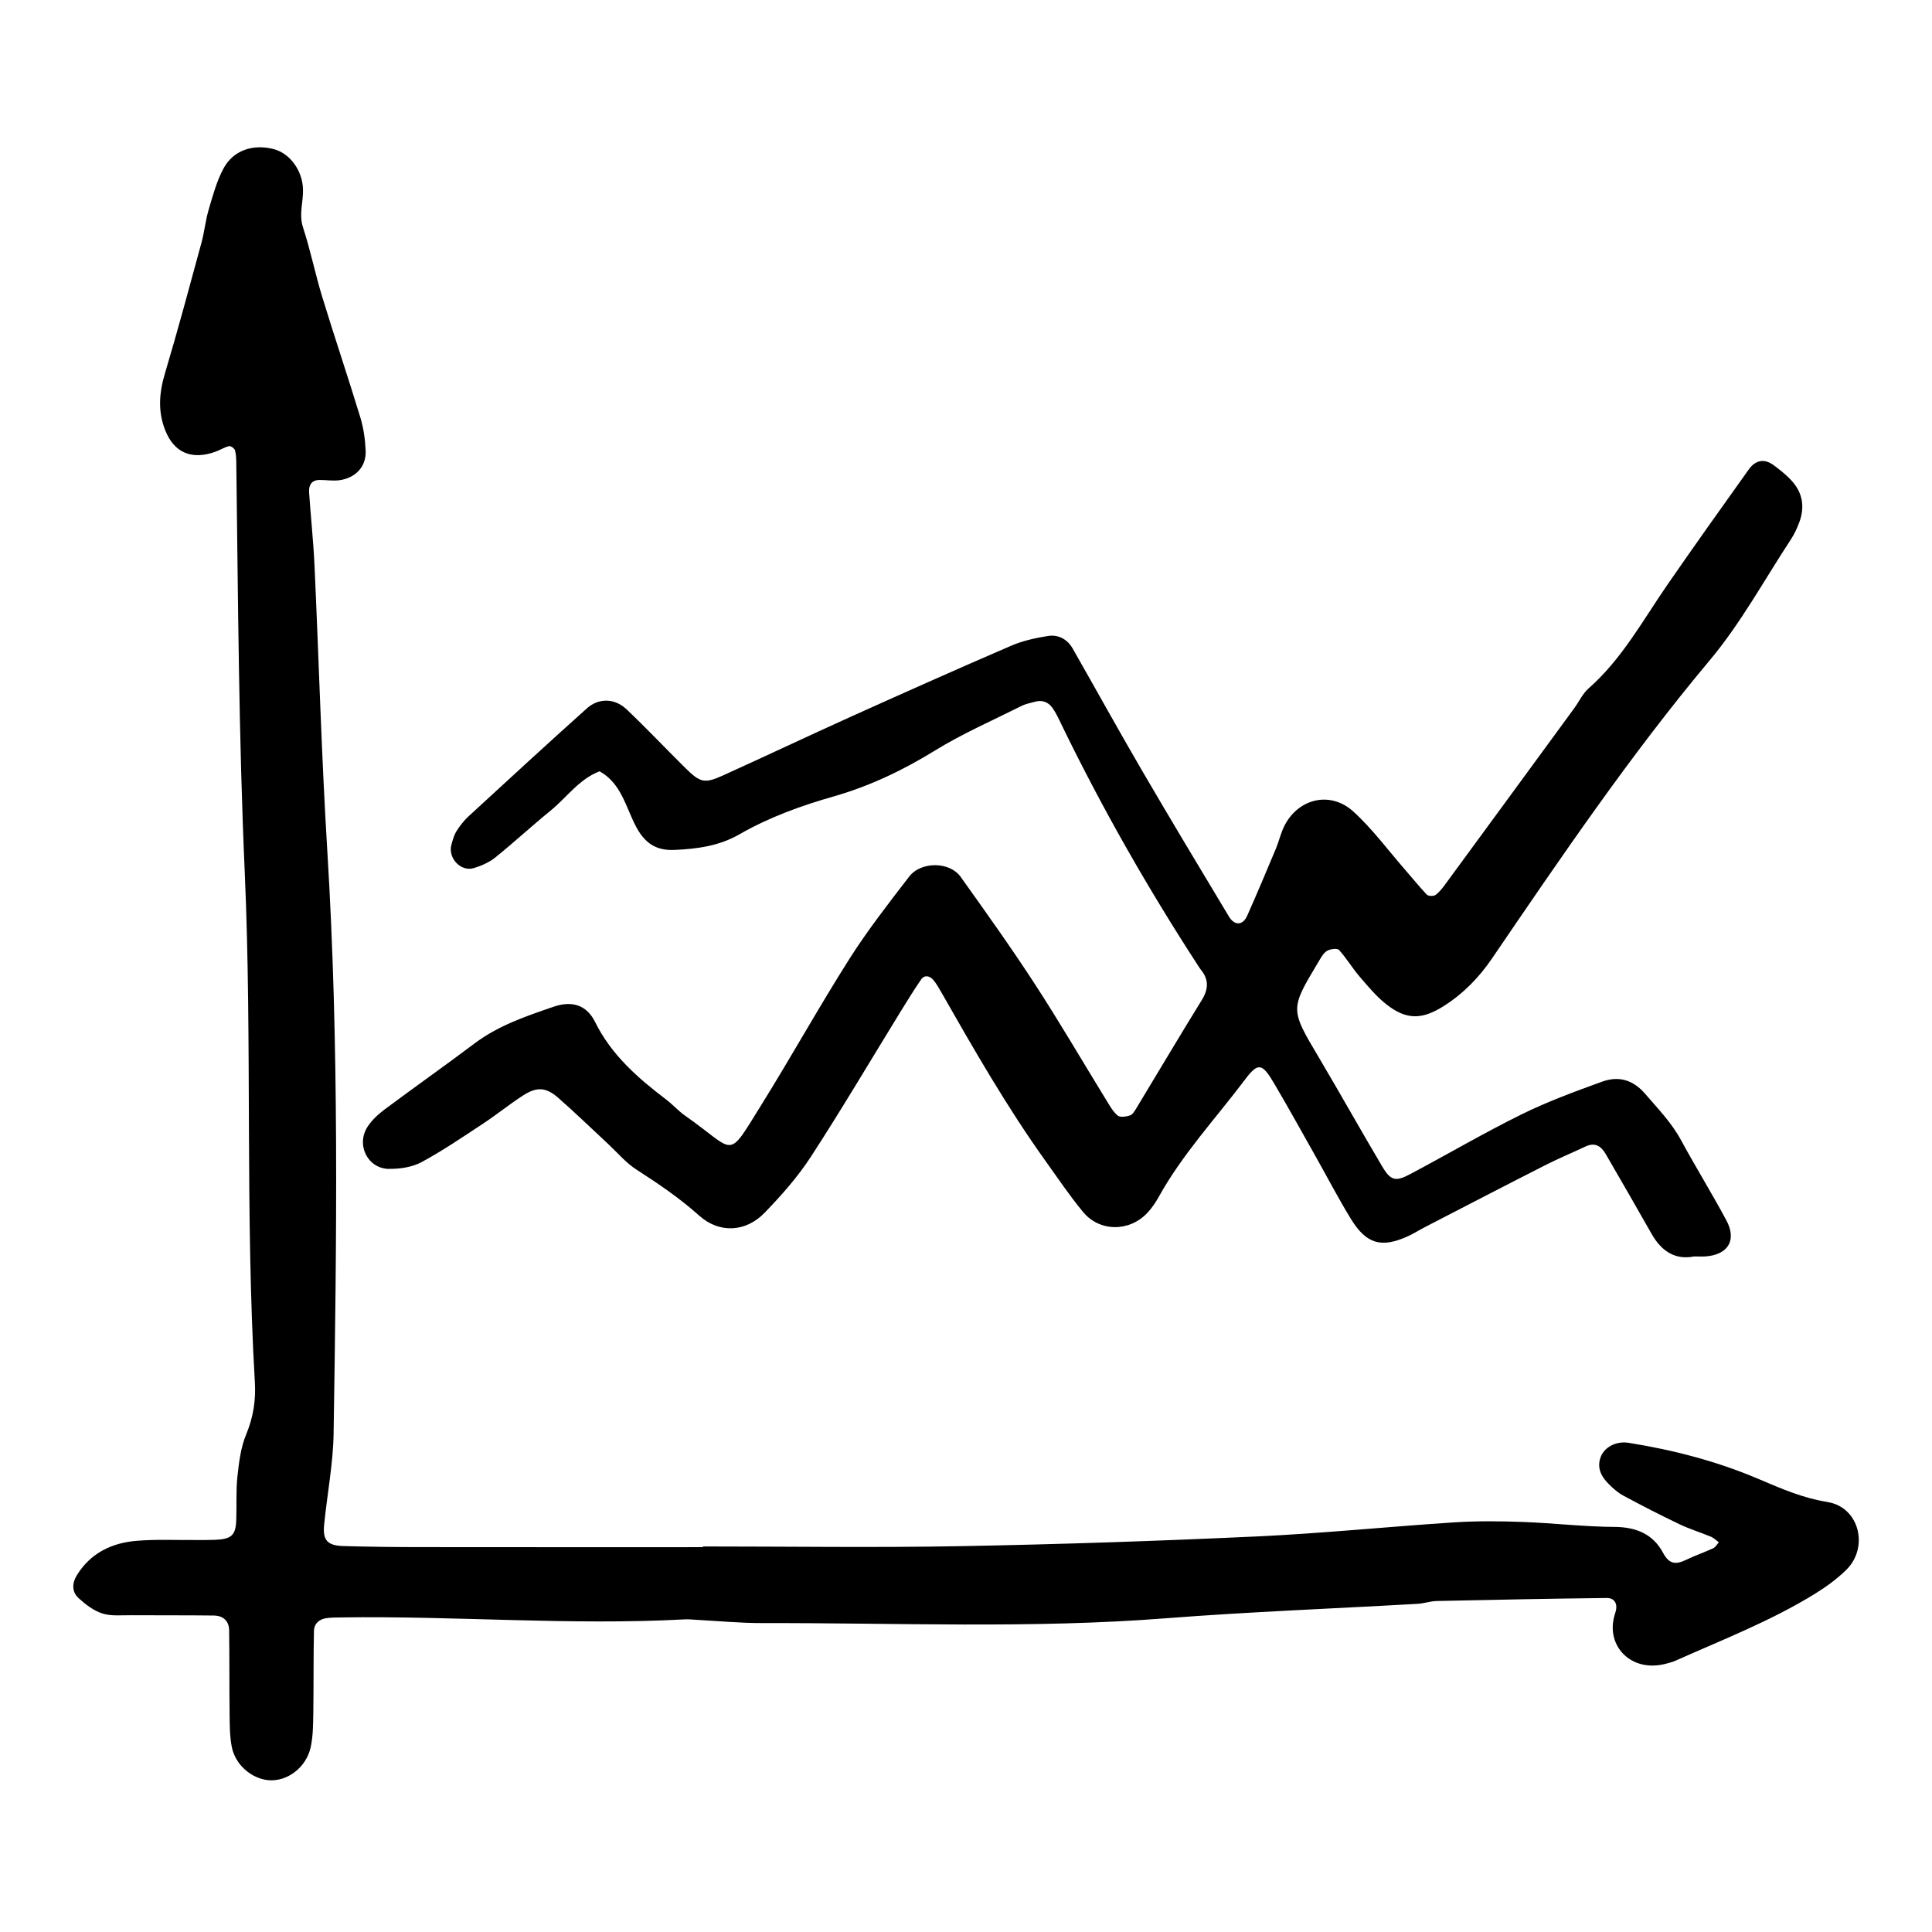 <svg xmlns="http://www.w3.org/2000/svg" width="128" height="128" viewBox="0 0 128 128">
	<path d="M121.077 99.51c-1.638-.257-3.087-.893-4.548-1.516-2.78-1.184-5.666-1.93-8.63-2.404-.837-.133-1.62.296-1.857.962-.25.693.04 1.263.512 1.74.3.304.63.603 1.003.8 1.223.66 2.463 1.296 3.718 1.895.672.32 1.397.54 2.085.827.19.08.347.243.518.368-.124.133-.222.323-.376.395-.58.27-1.195.476-1.77.755-.67.325-1.124.34-1.544-.444-.66-1.237-1.764-1.714-3.204-1.725-2.032-.013-4.062-.254-6.094-.33-1.5-.054-3.008-.07-4.506.025-4.382.284-8.757.733-13.14.936-6.534.303-13.075.523-19.614.643-5.685.105-11.375.02-17.062.02v.047c-6.223 0-12.446.004-18.67-.004-1.718 0-3.436-.02-5.15-.07-1.048-.03-1.37-.38-1.276-1.38.196-2.023.597-4.04.63-6.067.2-12.87.374-25.74-.417-38.603-.386-6.315-.558-12.64-.85-18.957-.076-1.603-.248-3.202-.357-4.805-.03-.475.165-.825.715-.82.427 0 .862.074 1.28.02 1.085-.144 1.796-.904 1.753-1.944-.032-.74-.136-1.502-.35-2.21-.81-2.66-1.704-5.3-2.517-7.96-.47-1.533-.786-3.114-1.284-4.64-.288-.88.028-1.693 0-2.532-.043-1.282-.904-2.396-1.966-2.66-1.383-.345-2.67.096-3.316 1.315-.443.837-.697 1.78-.967 2.7-.21.714-.282 1.47-.477 2.19-.787 2.89-1.563 5.788-2.42 8.658-.385 1.284-.48 2.514.016 3.768.59 1.495 1.76 1.995 3.343 1.42.3-.112.58-.292.89-.366.11-.024.36.154.393.28.078.304.082.633.085.954.12 9.01.16 18.018.56 27.02.498 11.25.015 22.53.67 33.78.07 1.198-.108 2.31-.575 3.44-.36.865-.48 1.855-.582 2.8-.103.958-.04 1.93-.077 2.897-.04.996-.323 1.246-1.416 1.29-.43.017-.86.012-1.288.012-1.288.01-2.58-.054-3.86.05-1.677.13-3.106.814-4.016 2.316-.306.51-.306 1.08.126 1.475.46.423 1 .84 1.58 1.025.59.19 1.27.11 1.913.117 1.824.014 3.648-.004 5.472.02.64.01 1.01.37 1.018.98.026 1.823.008 3.647.03 5.47.008.748.004 1.51.142 2.238.228 1.2 1.312 2.126 2.447 2.222 1.23.102 2.496-.843 2.787-2.197.155-.723.157-1.487.17-2.234.027-1.824.004-3.646.043-5.47.008-.462.34-.764.81-.833.317-.046.64-.043.96-.05 7.61-.113 15.216.54 22.825.127.214-.013.428.015.644.025 1.498.08 2.994.226 4.49.223 8.9-.02 17.804.376 26.7-.318 5.554-.432 11.125-.64 16.69-.958.426-.025.845-.176 1.268-.187 3.755-.082 7.505-.156 11.258-.2.49-.006.736.345.605.865-.026.105-.062.206-.09.31-.575 2.013 1.12 3.794 3.42 3.178.206-.055.418-.107.612-.192 3.13-1.4 6.34-2.637 9.27-4.45.724-.447 1.43-.963 2.04-1.556 1.545-1.493.886-4.177-1.22-4.51zM25.773 77.44c.72.01 1.53-.11 2.15-.443 1.41-.76 2.74-1.67 4.085-2.556.896-.59 1.73-1.27 2.63-1.853.914-.594 1.523-.57 2.334.135 1.13.988 2.206 2.037 3.31 3.06.626.583 1.19 1.263 1.9 1.716 1.446.93 2.85 1.884 4.143 3.04 1.33 1.19 3.083 1.104 4.335-.193 1.112-1.15 2.195-2.372 3.065-3.712 2.043-3.142 3.95-6.38 5.916-9.573.45-.728.896-1.458 1.38-2.16.235-.336.57-.252.81.02.205.24.366.524.522.8 2.177 3.82 4.364 7.633 6.926 11.212.81 1.133 1.593 2.293 2.478 3.365 1.1 1.327 3.067 1.325 4.256.06.29-.31.54-.673.747-1.044 1.567-2.837 3.777-5.203 5.71-7.77.885-1.178 1.147-1.125 1.963.266.924 1.572 1.807 3.167 2.702 4.754.79 1.4 1.53 2.832 2.373 4.203 1.024 1.664 2.02 1.934 3.773 1.135.39-.178.754-.412 1.135-.608 2.667-1.378 5.333-2.763 8.01-4.122.86-.435 1.753-.806 2.625-1.216.61-.286 1.02-.033 1.322.485 1.02 1.76 2.042 3.526 3.045 5.298.647 1.144 1.554 1.754 2.822 1.504.3 0 .516.014.73 0 1.516-.1 2.116-1.072 1.404-2.397-.964-1.796-2.037-3.532-3.008-5.32-.625-1.15-1.515-2.063-2.354-3.04-.823-.96-1.778-1.217-2.87-.822-1.807.655-3.626 1.323-5.35 2.173-2.497 1.234-4.906 2.648-7.37 3.955-.96.513-1.29.428-1.842-.5-1.42-2.397-2.78-4.832-4.202-7.23-1.9-3.2-1.914-3.194-.047-6.302.166-.274.328-.597.578-.757.21-.133.688-.193.805-.065.5.55.883 1.207 1.37 1.772.555.646 1.11 1.316 1.776 1.838 1.327 1.04 2.37 1.02 3.833.08 1.28-.82 2.304-1.875 3.168-3.144 4.59-6.734 9.164-13.474 14.415-19.74 2.053-2.45 3.608-5.317 5.374-8.005.234-.355.417-.754.564-1.154.363-.985.22-1.916-.482-2.702-.35-.395-.778-.73-1.204-1.05-.606-.457-1.202-.382-1.664.264-1.807 2.528-3.61 5.062-5.378 7.62-1.643 2.378-3.025 4.945-5.24 6.893-.39.343-.623.864-.94 1.3-2.85 3.894-5.7 7.79-8.556 11.68-.188.255-.39.522-.643.703-.13.093-.474.082-.576-.02-.512-.54-.98-1.125-1.47-1.686-1.123-1.288-2.15-2.69-3.41-3.83-1.53-1.382-3.66-.847-4.568.98-.236.477-.35 1.01-.557 1.502-.62 1.482-1.245 2.964-1.897 4.433-.285.64-.832.675-1.205.058-1.933-3.214-3.867-6.43-5.757-9.67-1.565-2.683-3.064-5.403-4.604-8.1-.353-.615-.95-.93-1.622-.826-.834.13-1.69.32-2.464.654-3.54 1.527-7.06 3.097-10.575 4.682-2.834 1.28-5.643 2.61-8.475 3.893-1.255.57-1.525.505-2.545-.505-1.297-1.282-2.55-2.612-3.873-3.866-.78-.737-1.84-.766-2.627-.06-2.635 2.36-5.24 4.76-7.844 7.155-.31.288-.58.637-.805.998-.16.264-.246.587-.33.896-.227.884.635 1.794 1.494 1.532.498-.153 1.013-.378 1.414-.7 1.252-1.01 2.436-2.105 3.683-3.12 1.068-.876 1.876-2.075 3.23-2.593 1.44.8 1.73 2.364 2.41 3.656.56 1.06 1.285 1.61 2.543 1.554 1.525-.067 2.97-.262 4.323-1.04 1.963-1.125 4.075-1.89 6.25-2.51 2.383-.682 4.59-1.737 6.71-3.045 1.82-1.12 3.8-1.982 5.717-2.943.282-.142.608-.203.917-.286.462-.124.86.033 1.124.4.25.345.427.743.613 1.13 2.674 5.506 5.7 10.814 9.035 15.944.06.09.112.187.18.267.56.67.524 1.31.065 2.047-1.466 2.37-2.883 4.77-4.328 7.155-.11.18-.244.415-.416.47-.256.083-.653.145-.818.01-.316-.264-.53-.66-.754-1.023-1.573-2.557-3.083-5.154-4.72-7.67-1.574-2.422-3.253-4.773-4.932-7.126-.724-1.012-2.62-1.034-3.406-.015-1.373 1.78-2.76 3.563-3.963 5.456-2.01 3.17-3.832 6.454-5.814 9.64-2.357 3.79-1.643 3.135-5.077.74-.438-.307-.8-.72-1.225-1.046-1.888-1.436-3.648-2.96-4.736-5.163-.56-1.13-1.537-1.42-2.747-1.002-1.82.625-3.65 1.24-5.227 2.425-1.97 1.483-3.987 2.903-5.965 4.378-.42.315-.83.69-1.117 1.124-.8 1.205-.02 2.797 1.41 2.818z"/>
</svg>
